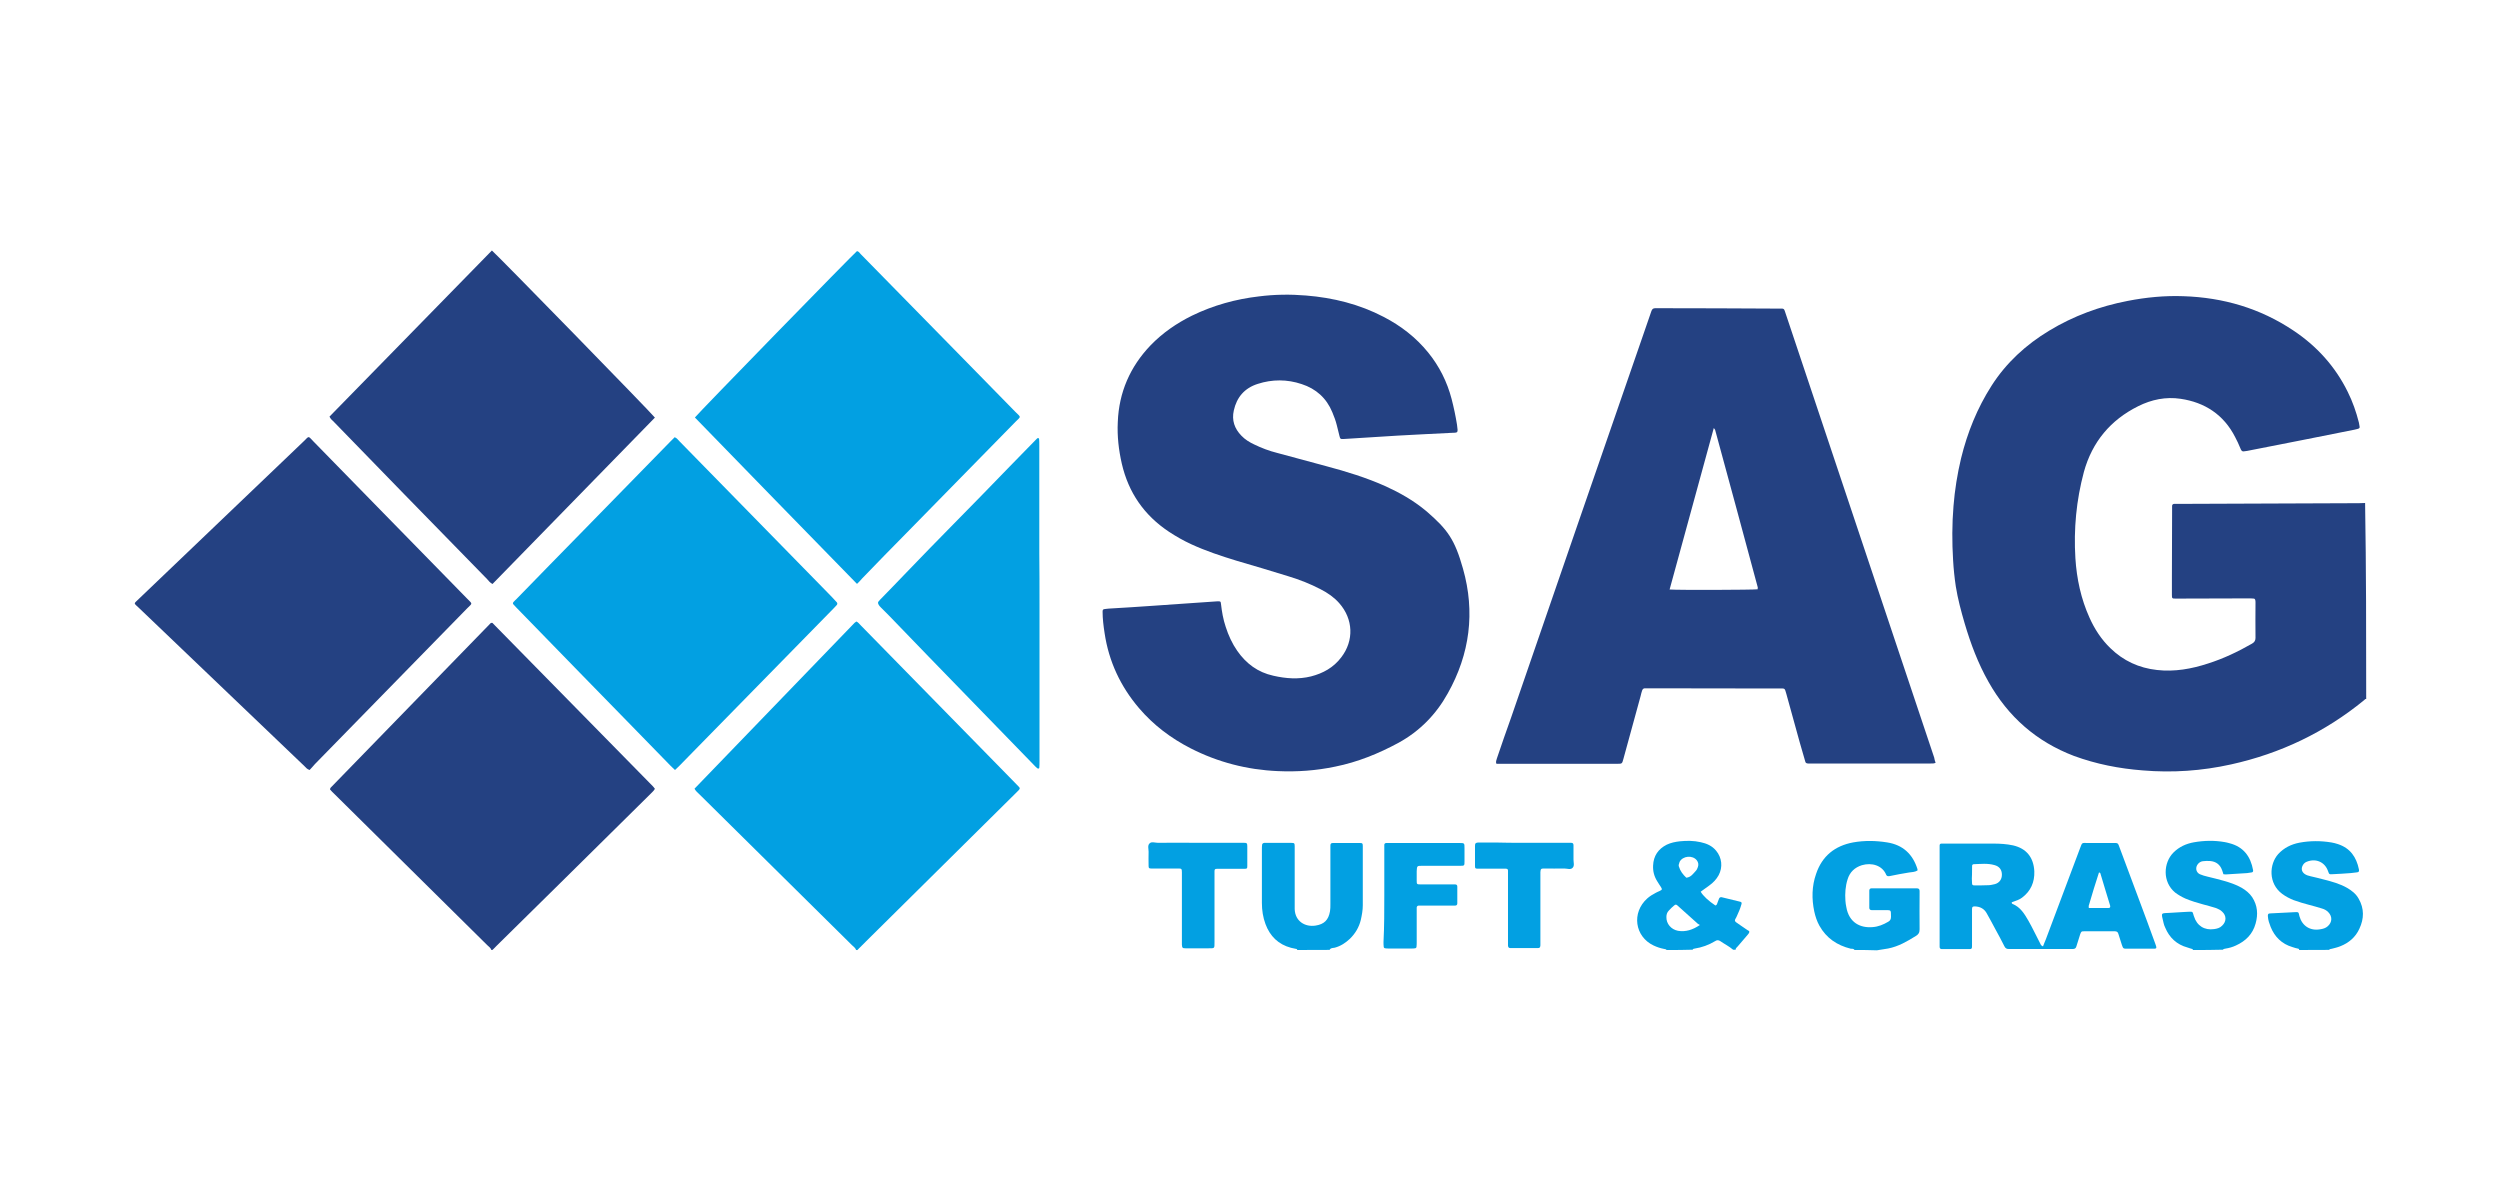 <?xml version="1.0" encoding="utf-8"?>
<!-- Generator: Adobe Illustrator 25.0.0, SVG Export Plug-In . SVG Version: 6.00 Build 0)  -->
<svg version="1.1" id="Слой_1" xmlns="http://www.w3.org/2000/svg" xmlns:xlink="http://www.w3.org/1999/xlink" x="0px" y="0px"
	 viewBox="0 0 2500 1200" style="enable-background:new 0 0 2500 1200;" xml:space="preserve">
<style type="text/css">
	.st0{fill:#244182;}
	.st1{fill:#02A0E2;}
</style>
<g>
	<path class="st0" d="M2366.2,699c-0.9-0.2-1.3,0.4-2,1.1c-39.3,32.2-83.8,53.4-133.1,64.3c-29.3,6.5-58.7,8.5-88.4,6
		c-23.5-1.8-46.5-6.3-68.8-14.5c-37.5-14.3-65.7-39.1-85.3-73.9c-10.5-18.5-17.9-38.2-23.9-58.5c-3.6-12.3-6.9-24.6-8.9-37.1
		c-1.3-8.7-2.2-17.4-2.7-26.1c-1.1-18.1-1.1-36.2,0.4-54.3c1.3-16.1,3.8-31.9,7.6-47.8c6.3-25.7,16.1-50,30.4-72.4
		c14.7-23,34.4-41.1,57.8-55.2c24.3-14.7,50.5-24.3,78.4-29.7c18.5-3.6,37.1-5.4,55.8-4.7c39.8,1.3,76.6,12.1,109.7,34.2
		c23.5,15.6,42,36,54.5,61.4c4.9,9.8,8.5,20.1,11.2,30.8c0.2,1.3,0.4,2.7,0.7,4c0.2,1.1-0.2,1.8-1.6,2.2c-1.1,0.2-2.2,0.7-3.6,0.9
		c-35.7,7.1-71.5,14.3-107.2,21.2c-0.9,0.2-2,0.2-2.9,0.4c-1.6,0.4-2.7-0.2-3.4-1.8c-1.1-2.5-2-4.7-3.1-7.1
		c-0.9-1.8-1.8-3.6-2.7-5.4c-11.4-22.3-30.2-34.6-54.5-38.2c-14.7-2.2-29,0.7-42.4,7.4c-27.7,13.8-46,35.7-54.3,65.7
		c-7.6,28.4-10.3,57.2-8.5,86.4c1.3,20.5,5.6,40.6,14.1,59.4c5.1,11.4,11.8,21.7,20.8,30.4c13,12.7,28.6,19.9,46.7,21.9
		c17.6,2,34.6-1.1,51.1-6.5c15.4-4.9,29.9-11.8,44-19.9c2.2-1.3,3.4-2.9,3.4-5.6c-0.2-11.8,0-23.5,0-35.3c0-0.9,0-1.6-0.2-2.5
		c-0.2-0.9-0.7-1.6-1.6-1.6c-1.8-0.2-3.6-0.2-5.4-0.2c-23,0-45.8,0.2-68.8,0.2c-1.3,0-2.7,0-4.2,0c-3.1,0-3.4-0.2-3.4-3.6
		c0-5.8,0-11.6,0-17.4c0-22.3,0.2-44.7,0.2-67c0-1.6,0-3.1,0-4.7c0-1.1,0.7-1.8,1.8-2c1.6,0,3.1,0,4.7,0
		c60.1-0.2,120.4-0.4,180.5-0.7c2,0,4-0.2,6-0.2C2366.2,569,2366.2,634,2366.2,699z"/>
	<path class="st1" d="M856.1,950c-0.7-2.2-2.7-3.4-4.2-4.9C801,894.8,750.3,844.6,699.4,794.3c-1.6-1.6-3.6-3.1-4.9-5.6
		c53.4-55.4,106.8-110.8,160.1-165.9c0.4-0.4,1.1-0.9,1.8-1.3c2,0.9,3.1,2.7,4.5,4c46.7,47.6,93.1,94.9,139.6,142.5
		c6,6,12.1,12.3,17.9,18.3c1.8,1.8,1.8,2.2,0.2,4c-1.1,1.1-2.2,2.2-3.4,3.4c-49.8,49.4-99.6,98.7-149.4,147.9
		c-2.9,2.9-5.6,5.6-8.5,8.5C856.8,950,856.6,950,856.1,950z"/>
	<path class="st0" d="M491.4,950c-0.7-2.2-2.7-3.4-4.2-4.9c-50.9-50.3-101.6-100.5-152.5-150.8c-1.8-1.6-3.4-3.4-4.7-4.9
		c0.2-1.6,1.1-2.2,1.8-2.9c53.2-54.7,106.3-109.2,159-163.5c0.9-0.2,1.1-0.2,1.3-0.2s0.4,0.2,0.4,0.2
		c53.4,54.5,107,108.8,160.4,163.3c0.7,0.7,1.3,1.6,2,2.5c-1.1,2.2-3.1,3.6-4.7,5.4c-30.6,30.2-61.2,60.5-91.8,90.7
		c-20.8,20.3-41.3,40.9-62.1,61.2c-1.3,1.3-2.5,2.7-3.8,3.8C492.3,950,491.9,950,491.4,950z"/>
	<path class="st1" d="M1854.5,950c-0.9-1.6-2.5-1.1-3.8-1.3c-13.6-3.4-24.3-10.5-31.3-23c-2.5-4.5-4-9.2-5.1-14.1
		c-2.7-12.7-2.5-25.5,1.8-37.7c6-17.9,18.8-28.1,37.1-31.5c11.2-2,22.6-1.8,33.9,0c15.9,2.5,25.7,11.8,30.4,26.8c0,0.4,0,0.7,0,1.3
		c-2.7,1.6-5.6,1.6-8.5,2c-6.5,1.1-13,2.2-19.4,3.6c-1.6,0.2-2.7,0.2-3.4-1.3c-3.8-9.4-14.5-12.5-24.3-9.6
		c-7.1,2.2-12.1,6.9-14.3,14.1c-2.2,6.9-2.7,14.1-2.2,21.2c0.2,2.2,0.4,4.5,0.9,6.5c2.7,15.9,14.3,21.2,26.4,20.1
		c5.6-0.4,10.7-2.5,15.6-5.4c2-1.1,2.7-2.7,2.7-4.9c-0.2-6.9,0.7-6.7-6.3-6.7c-4.5,0-8.7,0-13.2,0c-1.3,0-2.2-0.9-2.2-2.2
		c0-5.8,0-11.6,0-17.4c0-1.3,0.9-2.2,2.2-2.2c0.9,0,2,0,2.9,0c13.4,0,26.8,0,40,0c0.9,0,1.6,0,2.5,0c2,0.2,2.5,0.7,2.7,2.5
		c0,0.9,0,1.6,0,2.5c0,12.1-0.2,23.9,0,36c0,3.4-1.1,5.1-3.8,6.7c-8.7,5.4-17.4,10.5-27.7,12.5c-3.8,0.7-7.4,1.1-11.2,1.8
		C1869.7,950,1862.1,950,1854.5,950z"/>
	<path class="st1" d="M1297.2,950c0-0.7-0.4-1.1-1.1-1.1c-1.8-0.4-3.6-0.7-5.1-1.1c-12.7-3.4-21-11.6-25.5-23.7
		c-2.5-6.7-3.6-13.8-3.6-21.2c0-17.9,0-36,0-53.8c0-1.3,0-2.7,0.2-4.2c0-1.1,0.9-1.8,2-2c0.4,0,0.9,0,1.1,0c8.7,0,17.4,0,26.4,0
		c2.7,0,3.1,0.4,3.1,3.4c0,4.2,0,8.3,0,12.5c0,15,0,29.9,0,44.9c0,1.8,0,3.6,0,5.4c0.4,12.3,10.5,18.1,20.8,16.5
		c8.7-1.3,13-5.6,14.5-14.3c0.4-2.2,0.4-4.7,0.4-7.1c0-17.9,0-36,0-53.8c0-1.6,0-3.1,0-4.7c0-2.2,0.7-2.7,2.9-2.7
		c8.7,0,17.4,0,26.4,0c2.7,0,3.1,0.4,3.1,3.1c0,8.5,0,17.2,0,25.7c0,11.2,0,22.3,0,33.5c0,4.9-0.9,9.8-2,14.7
		c-1.8,7.4-5.6,13.6-10.9,18.8c-4.5,4.2-9.4,7.4-15.2,8.9c-1.8,0.4-4,0-5.1,2.2C1318.7,950,1308,950,1297.2,950z"/>
	<path class="st1" d="M1666.6,950c-0.7-0.9-1.6-0.9-2.7-1.1c-3.6-0.7-6.9-1.8-10.3-3.4c-18.8-8.9-22.3-32.8-6.3-47.1
		c2.5-2.2,5.4-4,8.5-5.6c1.1-0.7,2.5-1.1,3.8-1.8c2.7-1.3,2.7-1.6,1.3-4c-1.1-1.8-2.5-3.6-3.6-5.6c-3.1-4.9-4.5-10.1-4.2-15.9
		c0.4-9.6,5.1-16.5,13.6-20.8c4.2-2,8.7-2.9,13.2-3.4c6.9-0.7,13.8-0.7,20.8,0.9c6,1.3,11.4,3.6,15.4,8.5c5.8,6.9,6.9,16.5,2.5,24.6
		c-2.2,4-5.4,7.4-9.2,10.1c-2.9,2-5.8,4.2-8.7,6.3c2.2,4,8,9.4,14.7,13.8c1.6-0.4,1.8-2,2.2-3.1c0.4-1.1,0.9-2.2,1.3-3.4
		c0.4-1.3,1.3-2,2.7-1.8c6.3,1.6,12.3,2.9,18.5,4.5c1.6,0.4,1.8,1.1,1.3,2.7c-1.1,4-2.7,7.8-4.5,11.6c-0.4,1.1-1.1,2.2-1.6,3.1
		c-0.7,1.3-0.4,2.2,0.7,3.1c3.4,2.5,6.9,4.7,10.3,7.1c0.9,0.7,2,1.3,2.9,1.8c0.4,1.8-0.7,2.5-1.3,3.4c-3.4,4-6.7,7.8-10.1,11.8
		c-0.9,1.1-2.2,1.8-2.2,3.4c-0.9,0-1.6,0-2.5,0c-4-3.4-8.5-5.6-12.7-8.5c-1.8-1.3-3.6-1.3-5.4,0c-6.3,3.8-13.2,6.3-20.5,7.4
		c-0.9,0.2-1.6,0.2-1.8,1.1C1684.3,950,1675.6,950,1666.6,950z M1699.9,925c-1.3-0.9-2.2-1.1-2.7-1.8c-5.8-5.1-11.6-10.3-17.4-15.6
		c-0.7-0.7-1.3-1.3-2.2-2c-1.6-1.3-2-1.3-3.6,0c-1.8,1.6-3.6,3.1-5.1,4.9c-1.8,1.8-2.5,4-2.5,6.5c-0.2,6.7,4.7,12.5,11.6,13.8
		C1685.6,932.1,1692.6,929.9,1699.9,925z M1678.7,864.9c0,0.9,0,1.3,0.2,1.6c1.3,4.5,4,8,7.4,11.2c4.5-0.4,6.7-3.8,9.4-6.7
		c1.1-1.1,1.8-2.7,2.2-4c0.9-2.5,0.4-4.7-1.1-6.7c-4.2-5.4-14.1-4.5-17.2,1.6C1679.2,863.1,1678.9,864.2,1678.7,864.9z"/>
	<path class="st1" d="M2192.8,950c0-0.4,0-0.9-0.2-0.9c-1.8-0.4-3.4-1.1-5.1-1.6c-10.7-2.9-18.1-9.8-22.3-19.9
		c-0.7-1.6-1.3-2.9-1.6-4.5c-2.7-11.4-3.1-9.6,7.1-10.3c4.9-0.2,9.8-0.7,15-0.9c1.3,0,2.7-0.2,4.2-0.2c2.5,0,2.7,0,3.4,2.5
		c0.2,0.7,0.4,1.6,0.7,2.2c2.9,9.4,10.5,14.1,20.1,12.7c2.9-0.4,5.8-1.1,8-3.4c4.5-4.2,4.5-10.1,0-14.1c-1.8-1.8-4-2.7-6.3-3.6
		c-4.2-1.3-8.5-2.5-12.7-3.6c-6-1.6-11.8-3.4-17.6-5.8c-3.6-1.6-7.1-3.6-10.3-6c-13-10.7-11.8-29.9-1.8-40
		c5.8-5.8,12.7-8.9,20.5-10.3c10.3-1.8,20.5-2,30.8-0.2c1.6,0.2,3.1,0.7,4.7,1.1c14.1,3.6,21.2,13.2,23.7,27c0.2,1.1-0.2,2-1.3,2.2
		c-1.6,0.2-3.1,0.4-4.7,0.7c-6.9,0.4-13.8,0.9-20.8,1.3c-0.9,0-2,0-2.9-0.2c-0.4-1.6-0.9-2.7-1.3-4c-2-5.6-6-8.7-12.1-9.2
		c-2.5-0.2-4.7,0-7.1,0.2c-1.8,0.2-3.4,1.1-4.7,2.5c-3.1,3.4-2.5,8.5,1.6,10.5c2.5,1.1,5.1,1.8,8,2.5c5.1,1.3,10.5,2.5,15.6,4
		c6.3,1.8,12.5,3.8,18.3,7.1c4.2,2.5,7.8,5.4,10.5,9.4c5.4,8.3,6,17.2,3.4,26.4c-2.9,10.5-9.8,17.4-19.7,21.9
		c-3.4,1.6-6.7,2.5-10.3,3.1c-0.9,0.2-2,0.2-2.7,1.1C2212.7,950,2202.7,950,2192.8,950z"/>
	<path class="st1" d="M2299.2,950c0-0.7-0.2-1.1-0.9-1.3c-2-0.4-3.8-0.9-5.8-1.6c-10.7-3.1-17.9-10.3-21.9-20.3
		c-1.3-3.4-2.5-6.7-2.7-10.3c-0.2-2.2,0.2-3.1,2.5-3.1c8.5-0.4,17.2-0.9,25.7-1.3c2,0,2.5,0.2,2.9,2.2c0.2,0.7,0.2,1.1,0.4,1.8
		c2.7,9.8,10.7,15,20.8,13.2c2.7-0.4,5.4-1.1,7.6-3.1c4.5-4,4.7-9.8,0.4-14.1c-1.8-1.8-3.8-2.9-6.3-3.6c-4.2-1.3-8.5-2.5-12.7-3.6
		c-5.1-1.3-10.3-2.9-15.4-4.7c-4-1.6-8-3.6-11.6-6.3c-14.1-10.5-13-29.7-4-39.8c5.8-6.3,13-9.8,21.2-11.4c10.7-2,21.4-2,32.2-0.2
		c2.2,0.4,4.2,0.9,6.3,1.6c12.3,4,18.5,13,21,25.2c0.4,2.2,0,2.9-2.2,3.1c-2,0.2-4,0.4-6,0.7c-6,0.4-11.8,0.9-17.9,1.1
		c-3.6,0.2-3.6,0.2-4.7-2.9c-3.1-9.2-12.1-13.2-21.2-9.6c-1.8,0.7-3.1,1.8-4,3.4c-2,3.4-1.3,6.7,1.8,8.9c1.6,1.1,3.6,1.8,5.6,2.2
		c4.7,1.1,9.4,2.2,13.8,3.4c7.8,2,15.9,4.2,23,8.3c4.7,2.7,8.9,6,11.6,10.9c5.6,9.8,5.4,19.9,0.7,29.9c-3.8,8.5-10.7,14.3-19.2,17.6
		c-2.7,1.1-5.8,1.8-8.5,2.5c-0.9,0.2-2,0.2-2.7,1.1C2319,950,2309.2,950,2299.2,950z"/>
	<path class="st0" d="M1398,435.6c-18.1,1.1-36.2,2.2-54.3,3.4c-2.9,0.2-3.6,0-4.2-2.9c-0.9-3.6-1.8-7.4-2.7-10.9
		c-1.1-4.5-2.7-8.7-4.5-13c-5.8-14.1-16.3-23.5-30.6-28.1c-14.5-4.9-29.5-4.9-44-0.2c-13.2,4.2-21,13.4-23.9,26.6
		c-2.2,9.8,0.7,18.1,7.6,25.2c3.6,3.8,8,6.5,12.7,8.7c7.4,3.6,15,6.5,23,8.5c16.3,4.5,32.6,8.7,48.9,13.2
		c20.3,5.4,40.6,11.6,59.9,20.3c13.8,6.3,27,13.8,38.9,23.5c0.7,0.7,1.6,1.3,2.2,1.8c20.5,17.9,27.7,27.5,36,57
		c12.3,43.3,6.9,85.3-15.2,124.6c-11.6,21-27.9,37.7-49.1,49.4c-20.1,10.9-41.1,19.4-63.4,23.9c-19,4-38.2,5.4-57.6,4.5
		c-30.6-1.3-59.9-8.9-87.1-22.8c-19.7-10.1-37.1-23.2-51.6-40.2c-18.5-21.7-30.2-46.7-34.4-75c-1.1-7.1-2-14.3-2-21.4
		c0-2,0.4-2.5,2.5-2.7c1.1-0.2,2.5-0.2,3.6-0.4c15.2-0.9,30.2-1.8,45.3-2.9c20.3-1.3,40.4-2.9,60.7-4.2c0.9,0,2-0.2,2.9-0.2
		c2.9,0,3.1,0,3.4,2.7c0.9,7.8,2.2,15.4,4.7,22.8c2.7,8.5,6.5,16.8,11.6,24.1c8.9,12.7,20.5,21.4,36,24.8
		c12.5,2.9,25.2,3.8,37.7,0.7c12.1-3.1,22.6-8.9,30.2-19c13-16.8,12.1-38.4-2-54.3c-5.1-5.8-11.6-10.3-18.5-13.8
		c-10.3-5.4-21-9.6-32.2-13c-17.2-5.4-34.6-10.5-52-15.6c-15.4-4.7-30.8-9.8-45.3-16.5c-7.8-3.6-15.2-7.8-22.3-12.5
		c-24.8-16.5-40.4-39.1-47.1-68.1c-3.1-13.6-4.7-27.5-4-41.5c1.1-29.7,12.3-55.4,32.8-76.8c12.1-12.5,26.1-22.1,41.5-29.7
		c21.2-10.3,43.6-16.5,66.8-19.2c15.6-2,31.5-2.2,47.1-0.9c27.2,2.2,53.4,8.7,77.7,21.4c17.2,8.9,32.2,20.5,44.4,35.5
		c11.2,13.8,19,29.3,23.5,46.5c2.2,8.5,4,17,5.4,25.7c1.3,9.4,1.1,7.8-6.7,8.3C1432.8,433.6,1415.4,434.8,1398,435.6L1398,435.6z"/>
	<path class="st0" d="M1935.6,762.8c-1.8,0.9-3.4,0.7-4.9,0.7c-39.8,0-79.3,0-119,0c-1.1,0-2.5,0-3.6,0c-1.6,0-2.7-0.7-2.9-2.2
		c-1.8-6.5-3.8-13-5.6-19.4c-4.5-15.9-8.7-31.9-13.2-47.8c-1.8-6.3-1.3-5.6-7.1-5.6c-43.8,0-87.6-0.2-131.5-0.2c-0.9,0-2,0-2.9,0
		c-1.3,0-2.2,0.7-2.7,2c-0.7,1.8-1.1,3.8-1.6,5.8c-5.8,21-11.4,41.8-17.2,62.8c-1.3,4.9-1.3,4.9-6.3,4.9c-38,0-76.2,0-114.1,0
		c-2.2,0-4.5,0-6.5,0c-1.1-2,0-3.6,0.4-5.4c4.7-13.8,9.4-27.5,14.3-41.1c44-127.8,88-255.5,132.2-383c2.7-7.8,5.4-15.4,8-23.2
		c0.7-2,1.8-2.9,3.8-2.9c0.9,0,2,0,2.9,0c39.8,0,79.7,0.2,119.5,0.4c7.4,0,6-0.9,8.5,6.3c36,107.7,72.1,215.5,108.1,323.2
		c13.4,39.8,26.6,79.5,40,119.5C1934.4,759,1934.9,761.1,1935.6,762.8z M1669.6,589.5c8.7,0.7,83.5,0.4,88-0.2
		c0-0.7,0.2-1.1,0.2-1.8c-14.1-52.5-28.4-105.2-42.7-157.7c-0.2-0.4-0.7-0.9-1.3-1.8C1699,482.1,1684.3,535.7,1669.6,589.5z"/>
	<path class="st0" d="M309.6,770c-2.7-0.9-3.8-2.5-4.9-3.6c-55.4-52.9-110.6-105.6-165.9-158.6c-0.9-0.9-1.8-1.6-2.7-2.5
		c-1.8-1.8-1.8-2,0-3.8c3.8-3.6,7.4-7.1,11.2-10.7c52-49.8,104.3-99.6,156.3-149.4c5.8-5.6,4.2-5.8,9.8,0
		c51.1,52.5,102.5,104.7,153.7,157.2c5.6,5.8,5.6,4.2,0,9.8C416.4,660.3,365.7,712.1,315,764C313.4,765.7,311.6,768,309.6,770z"/>
	<path class="st0" d="M491.9,250.5c4.9,4,159.7,162.6,163,167.1c-54,55.4-108.1,110.8-162.4,166.4c-2.5-1.3-3.8-3.1-5.4-4.9
		c-27.7-28.4-55.4-56.7-83.1-85.1C380.6,470,357.4,446.1,334,422c-1.6-1.6-3.4-2.9-4.5-5.4C383.5,361.5,437.6,306.1,491.9,250.5z"/>
	<path class="st1" d="M857,583.9c-54.5-55.8-108.3-111-162.1-166.4c3.8-4.9,158.4-163.5,162.1-166.4c1.8,0.4,2.7,1.8,3.6,2.9
		c34.2,34.8,68.3,69.7,102.5,104.5c17.4,17.9,34.8,35.5,52.3,53.4c5.8,5.8,5.8,4.2,0.2,9.8c-36.2,37.1-72.6,73.9-108.8,111
		c-15,15.2-29.9,30.4-44.7,45.8C860.6,580.4,859,581.9,857,583.9z"/>
	<path class="st1" d="M675,770c-1.8-1.8-3.4-3.1-4.7-4.5c-29.3-30.2-58.7-60.1-88-90.2c-22.1-22.8-44.2-45.3-66.3-68.1
		c-0.9-0.9-1.6-1.8-2.5-2.7s-0.7-1.8,0.2-2.7c0.9-1.1,2-2,2.9-2.9c22.3-23,44.7-45.8,67.2-68.8c28.8-29.5,57.6-59,86.4-88.4
		c1.6-1.6,3.1-3.1,4.5-4.5c2.2,0.9,3.4,2.7,4.7,4c49.6,50.7,99.2,101.4,148.7,151.9c2.9,2.9,5.8,6,8.7,9.2c0.7,0.9,0.7,1.8,0,2.7
		c-0.9,1.1-2,2-2.9,3.1c-46.9,48-93.8,95.8-140.9,143.8c-4.7,4.7-9.2,9.4-13.8,14.1C678.1,767.1,676.8,768.4,675,770z"/>
	<path class="st1" d="M1039.5,604c0,52.5,0,105.2,0,157.7c0,2,0,4-0.2,6c0,0.9-1.1,1.1-1.8,0.7c-0.4-0.4-0.9-0.7-1.3-1.1
		c-0.9-0.9-1.8-1.6-2.5-2.5c-35.1-36-69.9-71.9-105-108.1c-13.2-13.6-26.4-27.2-39.5-40.9c-2.7-2.7-5.4-5.4-8-8
		c-1.1-1.1-2.2-2.2-2.9-3.8c-0.4-1.1-0.4-2,0.4-2.7c0.4-0.4,0.9-0.9,1.1-1.3c8.9-9.2,17.9-18.3,26.6-27.5c15.6-16.1,31-32.2,46.7-48
		c19-19.4,38-38.6,56.7-58.1c8.5-8.7,17-17.4,25.5-26.1c0.7-0.7,1.3-1.3,2-2c0.7-0.4,1.8-0.2,1.8,0.7c0.2,2,0.2,4,0.2,6
		c0,36,0,72.1,0,108.1C1039.5,570.1,1039.5,587.1,1039.5,604z"/>
	<path class="st1" d="M2043,946.4c0.9-2.5,1.8-4.5,2.7-6.7c11.4-30.6,23-61.2,34.4-91.6c2.2-6,1.8-5.1,7.6-5.1c8.3,0,16.3,0,24.6,0
		c6.3,0,5.4-0.4,7.6,5.4c6.3,17,12.7,33.9,19,50.9c5.6,14.7,10.9,29.5,16.3,44.2c0.4,1.6,1.3,2.9,1.1,4.5c-0.9,0.9-1.8,0.7-2.7,0.7
		c-8.7,0-17.4,0-26.4,0c-4,0-4,0-5.4-4c-1.1-3.6-2.2-7.1-3.4-10.7c-0.4-1.8-1.6-2.7-3.4-2.7c-10.3,0-20.8,0-31,0
		c-2.7,0-2.7,0.2-3.8,2.9c-1.3,4-2.5,8-3.8,12.1c-0.4,1.8-1.6,2.7-3.4,2.7c-0.9,0-2,0-2.9,0c-19.4,0-39.1,0-58.5,0
		c-0.9,0-1.6,0-2.5,0c-2.2,0.2-3.8-0.7-4.7-2.7c-2.9-5.8-6-11.6-9.2-17.4c-2.9-5.4-5.6-10.5-8.5-15.6c-2.5-4.5-6.5-6.7-11.8-6.9
		c-2.2,0-2.9,0.4-2.9,2.7c0,9.2,0,18.3,0,27.5c0,3.1,0,6.5,0,9.6c0,2.5-0.4,2.9-2.7,2.9c-9.2,0-18.3,0-27.5,0
		c-1.3,0-2.2-0.7-2.2-2.2c0-1.3,0-2.7,0-4.2c0-31,0-62.1,0-93.1c0-1.3,0-2.7,0-4.2c0-1.1,0.7-1.8,1.8-1.8c1.3,0,2.7,0,4.2,0
		c15.9,0,31.9,0,47.8,0c6.5,0,13.2,0.4,19.7,1.8c13.4,3.1,20.5,12.1,21.2,25.9c0.4,10.9-3.6,19.9-12.3,26.4c-2.7,2-6,3.1-9.2,4.2
		c-0.4,0.2-1.3,0.2-1.1,1.1c0,0.2,0.4,0.7,0.7,0.9c8,3.1,12.1,10.1,16.1,17c4.2,7.4,7.8,15.2,11.8,22.8
		C2040.5,944,2040.7,945.5,2043,946.4z M1972,874.7L1972,874.7c-0.2,2.7-0.2,5.1,0,7.8c0,2.5,0.4,2.9,2.7,2.9c4.7,0,9.2,0,13.8-0.2
		c2.2,0,4.5-0.7,6.5-1.1c4.5-1.3,6.9-4.9,6.9-9.4c0-4.9-2.5-8.3-7.4-9.6c-6.9-2-13.8-1.1-20.8-0.9c-0.9,0-1.6,0.7-1.6,1.6
		C1972,868.7,1972,871.6,1972,874.7z M2088.8,908c6.7,0,13.2,0,19.7,0c1.6,0,2-0.9,1.6-2.5c-3.4-10.7-6.5-21.7-9.8-32.4
		c0-0.2-0.7-0.4-1.3-0.7c-3.6,10.9-6.9,21.9-10.1,32.8C2088.5,906,2088.8,906.7,2088.8,908z"/>
	<path class="st1" d="M1384.3,895.5c0-15.4,0-30.6,0-46c0-1.6,0-3.1,0-4.7c0-1.1,0.9-1.8,2-1.8s2.5,0,3.6,0c23,0,46.2,0,69.2,0
		c5.4,0,5.4,0,5.4,5.1c0,4.5,0,8.7,0,13.2s0,4.5-4.7,4.5c-1.3,0-2.7,0-4.2,0c-11.2,0-22.3,0-33.5,0c-5.1,0-5.1,0-5.4,5.4
		c0,3.1,0,6.5,0,9.6c0,3.4,0.2,3.6,3.8,3.6c9.4,0,18.8,0,28.1,0c2.2,0,4.5,0,6.5,0c1.6,0,2.2,0.9,2.2,2.2c0,5.6,0,11.2,0,16.8
		c0,1.3-0.7,2.2-2.2,2.2c-1.3,0-2.7,0-4.2,0c-9.2,0-18.3,0-27.5,0c-1.6,0-3.1,0-4.7,0c-1.1,0-1.8,0.7-2,1.8c0,1.6,0,3.1,0,4.7
		c0,10.1,0,19.9,0,29.9c0,1.6,0,3.1-0.2,4.7c0,0.9-0.7,1.6-1.6,1.6c-0.9,0.2-1.6,0.2-2.5,0.2c-8.3,0-16.3,0-24.6,0
		c-0.9,0-1.6,0-2.5-0.2c-0.9,0-1.6-0.7-1.6-1.6c-0.2-1.6-0.2-3.1-0.2-4.7C1384.3,926.6,1384.3,910.9,1384.3,895.5z"/>
	<path class="st1" d="M1524.4,842.8c14.1,0,28.4,0,42.4,0c1.3,0,2.7,0,4.2,0c1.8,0,2.5,0.7,2.5,2.5c0,4.7,0,9.6,0,14.3
		c0,2.7,1.1,6-0.7,8c-2,2.5-5.6,0.9-8.5,0.9c-6.7,0.2-13.6,0-20.3,0c-2.9,0-3.4,0.4-3.6,3.6c0,1.6,0,3.1,0,4.7c0,21.2,0,42.7,0,63.9
		c0,1.6,0,3.1,0,4.7c-0.2,2.2-0.7,2.7-2.9,2.7c-8.9,0-17.9,0-26.8,0c-2,0-2.5-0.7-2.7-2.5c0-1.6,0-3.1,0-4.7c0-21.7,0-43.3,0-65
		c0-1.8,0-3.6,0-5.4c0-1.1-0.7-1.8-2-1.8c-1.6,0-3.1,0-4.7,0c-7.8,0-15.6,0-23.2,0c-2.9,0-3.1-0.4-3.1-3.1c0-6.5,0-13.2,0-19.7
		c0-2.7,0.7-3.1,3.1-3.4c5.6,0,11.2,0,16.8,0C1504.5,842.8,1514.3,842.8,1524.4,842.8z"/>
	<path class="st1" d="M1197.9,842.8c13.8,0,27.9,0,41.8,0c1.3,0,2.7,0,4.2,0c2.9,0,3.4,0.4,3.4,3.6c0,6.5,0,13.2,0,19.7
		c0,2.5-0.4,2.7-2.9,2.7c-7.6,0-15.2,0-22.8,0c-1.3,0-2.7,0-4.2,0c-2.5,0-2.9,0.4-2.9,2.7c0,1.6,0,3.1,0,4.7c0,22.1,0,44.2,0,66.3
		c0,6,0.2,5.8-5.8,5.8c-7.8,0-15.6,0-23.2,0c-2.9,0-3.4-0.4-3.6-3.6c0-1.8,0-3.6,0-5.4c0-21,0-41.8,0-62.8c0-1.3,0-2.7,0-4.2
		c0-3.6-0.4-3.8-3.8-3.8c-6.5,0-12.7,0-19.2,0c-2.7,0-5.1,0-7.8,0c-2,0-2.5-0.4-2.5-2.5c0-4.7-0.2-9.6,0-14.3c0-2.7-1.1-6,0.7-8
		c2-2.5,5.6-0.9,8.5-0.9C1171.3,842.6,1184.5,842.8,1197.9,842.8z"/>
</g>
</svg>
